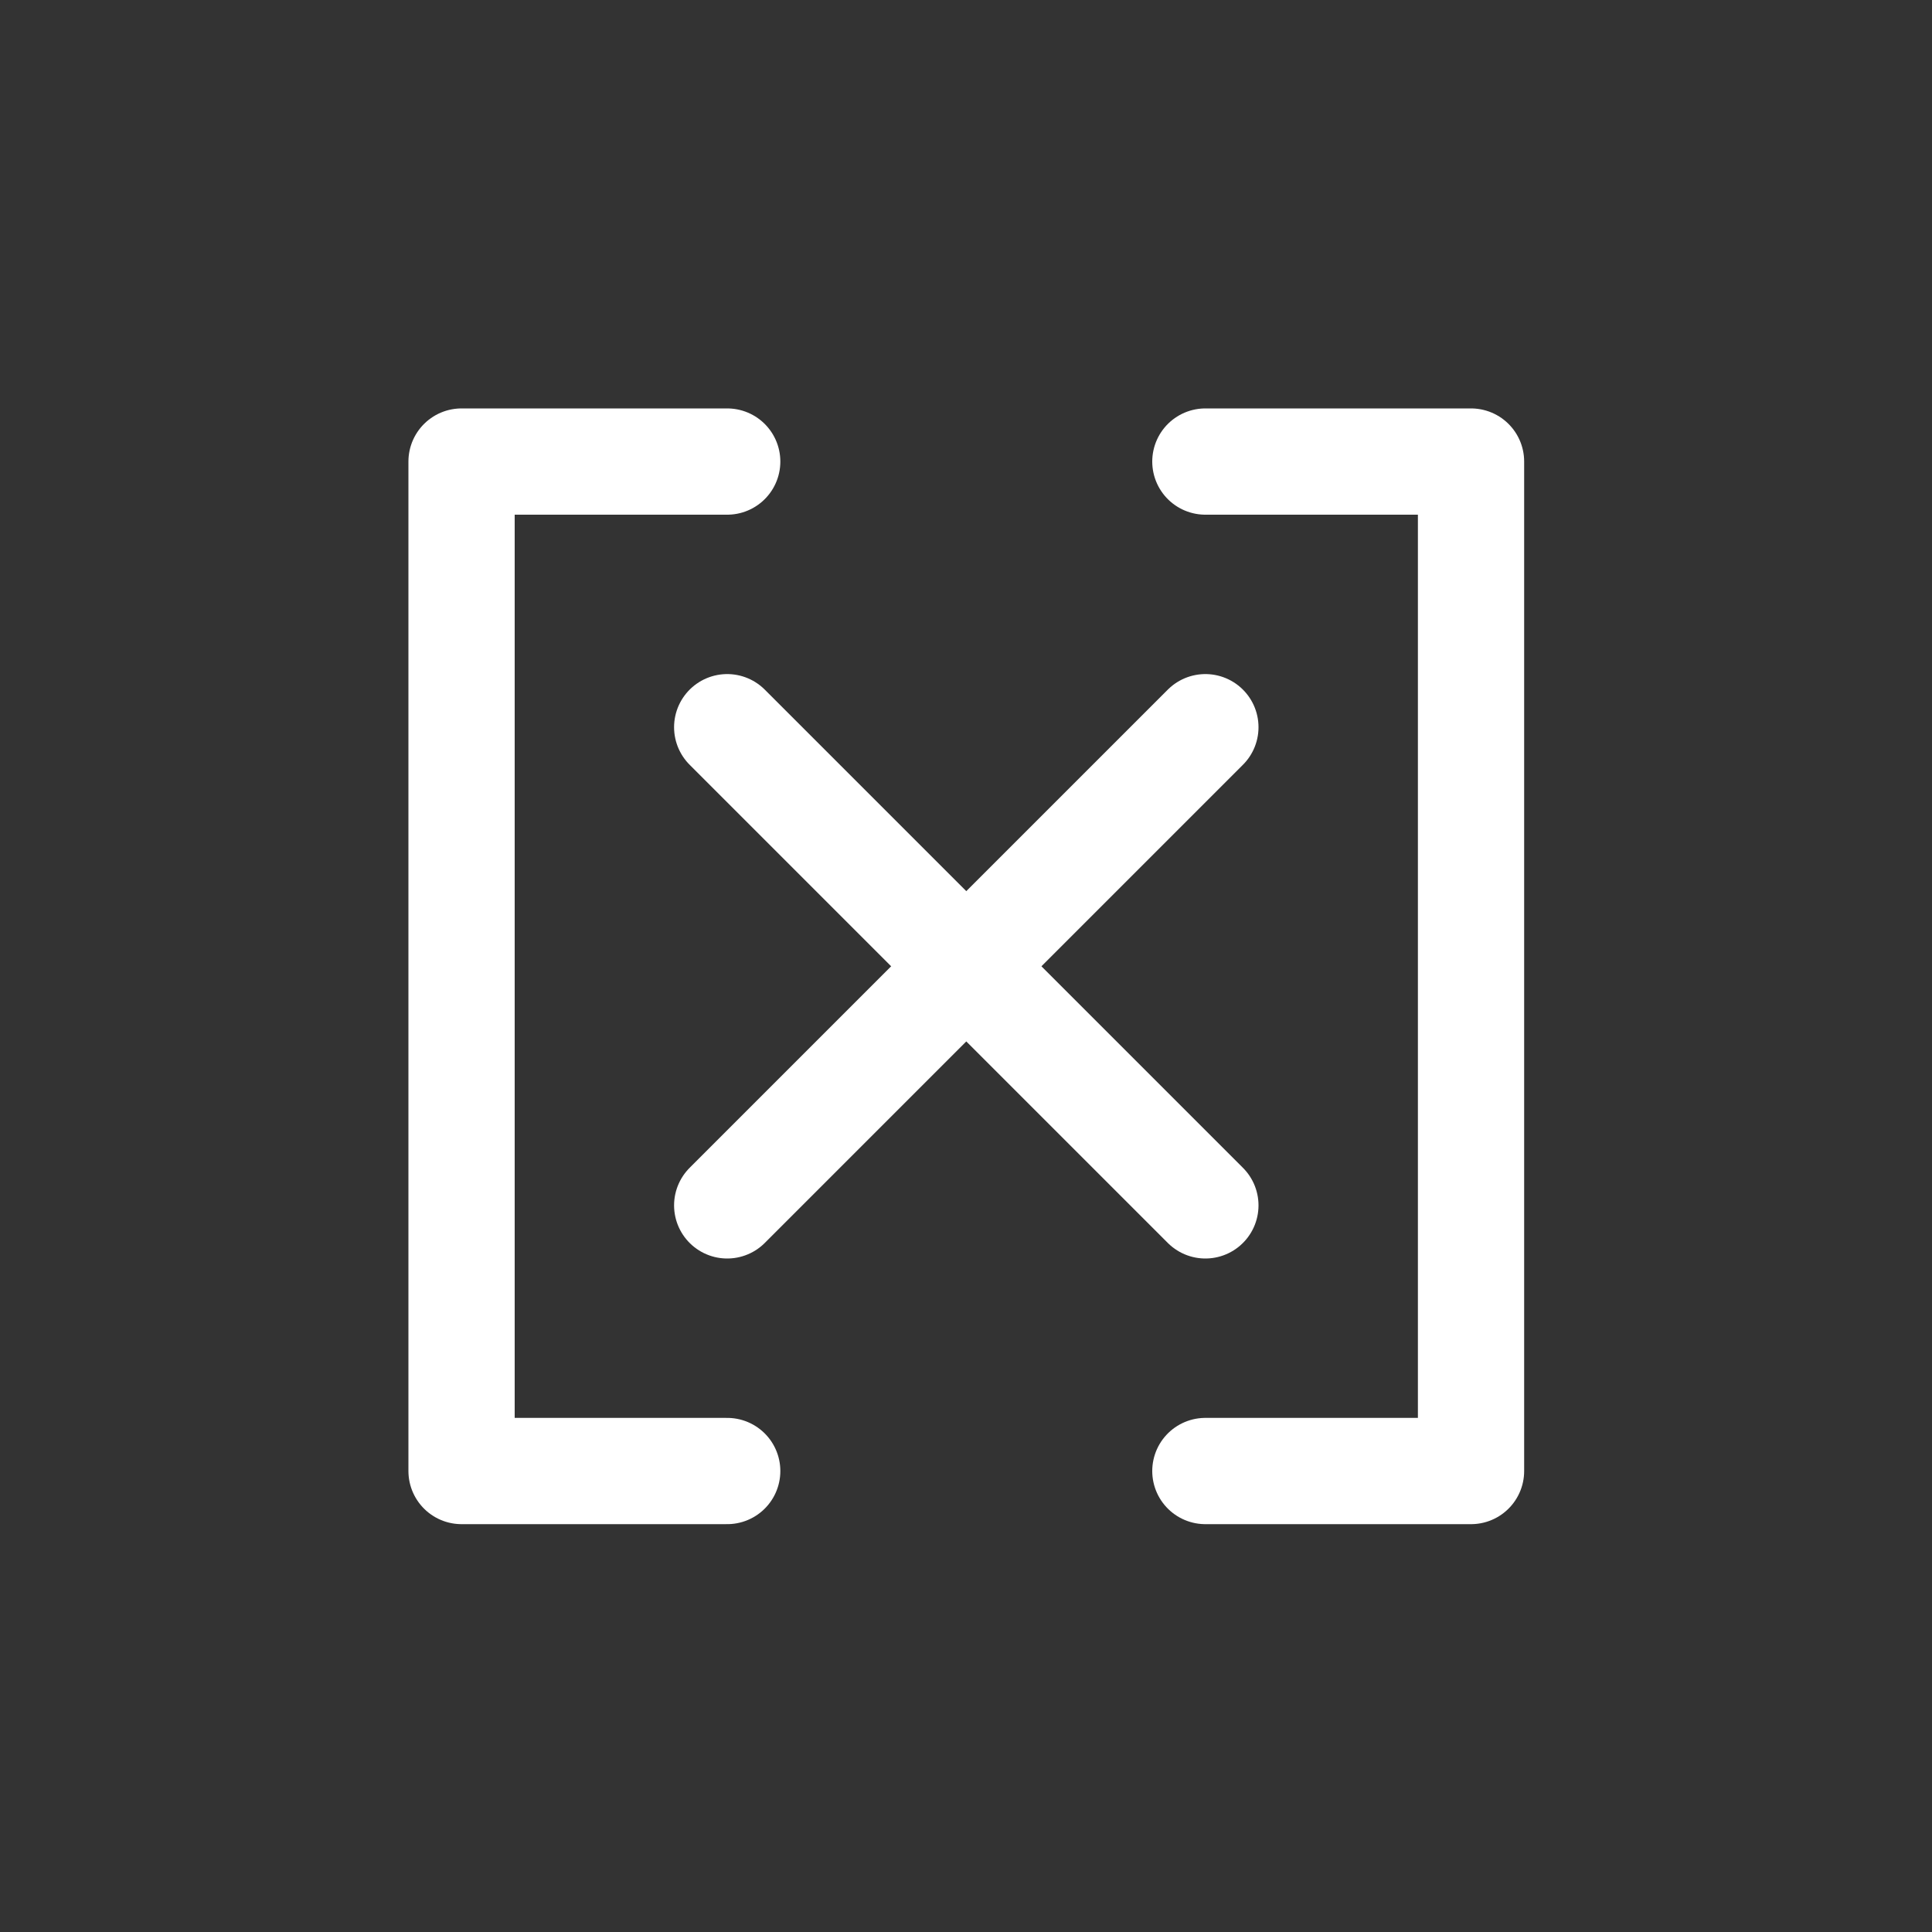 <?xml version="1.0" encoding="UTF-8" standalone="no"?>
<svg
   viewBox="0 0 20 20"
   xml:space="preserve"
   version="1.1"
   id="svg929"
   sodipodi:docname="range-clear.svg"
   inkscape:version="1.1.2 (0a00cf5339, 2022-02-04)"
   xmlns:inkscape="http://www.inkscape.org/namespaces/inkscape"
   xmlns:sodipodi="http://sodipodi.sourceforge.net/DTD/sodipodi-0.dtd"
   xmlns="http://www.w3.org/2000/svg"
   xmlns:svg="http://www.w3.org/2000/svg"><rect x="0" y="0" width="20" height="20" fill="#333333" stroke="none"/><defs
   id="defs933" /><sodipodi:namedview
   id="namedview931"
   pagecolor="#505050"
   bordercolor="#ffffff"
   borderopacity="1"
   inkscape:pageshadow="0"
   inkscape:pageopacity="0"
   inkscape:pagecheckerboard="1"
   showgrid="false"
   showguides="true"
   inkscape:guide-bbox="true"
   inkscape:zoom="45.254834"
   inkscape:cx="8.6952037"
   inkscape:cy="9.8111066"
   inkscape:window-width="2560"
   inkscape:window-height="1355"
   inkscape:window-x="1920"
   inkscape:window-y="0"
   inkscape:window-maximized="1"
   inkscape:current-layer="svg929"><sodipodi:guide
     position="9.31,16.502"
     orientation="0,-1"
     id="guide1015" /><sodipodi:guide
     position="3.985,13.516"
     orientation="1,0"
     id="guide1017" /><sodipodi:guide
     position="16.004,13.641"
     orientation="1,0"
     id="guide1019" /><sodipodi:guide
     position="9.093,3.493"
     orientation="0,-1"
     id="guide1021" /></sodipodi:namedview>
    
<g
   id="g1"
   transform="matrix(0.55,0,0,0.55,3.128,3.128)"><path
     style="fill:none;fill-opacity:0.863;stroke:#ffffff;stroke-width:2;stroke-linecap:round;stroke-linejoin:round;stroke-dasharray:none;stroke-dashoffset:30.236;stroke-opacity:1;paint-order:markers fill stroke;stop-color:#000000"
     d="m 17,3 h 5 v 19 h -5"
     id="path4"
     sodipodi:nodetypes="cccc" /><path
     style="fill:none;fill-opacity:0.863;stroke:#ffffff;stroke-width:2;stroke-linecap:round;stroke-linejoin:round;stroke-dasharray:none;stroke-dashoffset:30.236;stroke-opacity:1;paint-order:markers fill stroke;stop-color:#000000"
     d="M 8,3 H 3 v 19 h 5"
     id="path7"
     sodipodi:nodetypes="cccc" /><path
     style="font-variation-settings:normal;opacity:1;fill:none;fill-opacity:1;stroke:#ffffff;stroke-width:2;stroke-linecap:round;stroke-linejoin:round;stroke-miterlimit:4;stroke-dasharray:none;stroke-dashoffset:0;stroke-opacity:1;paint-order:fill markers stroke"
     d="m 8,8 9,9"
     id="path8"
     sodipodi:nodetypes="cc" /><path
     style="font-variation-settings:normal;opacity:1;fill:none;fill-opacity:1;stroke:#ffffff;stroke-width:2;stroke-linecap:round;stroke-linejoin:round;stroke-miterlimit:4;stroke-dasharray:none;stroke-dashoffset:0;stroke-opacity:1;paint-order:fill markers stroke"
     d="M 17,8 8,17"
     id="path9"
     sodipodi:nodetypes="cc" /></g></svg>
